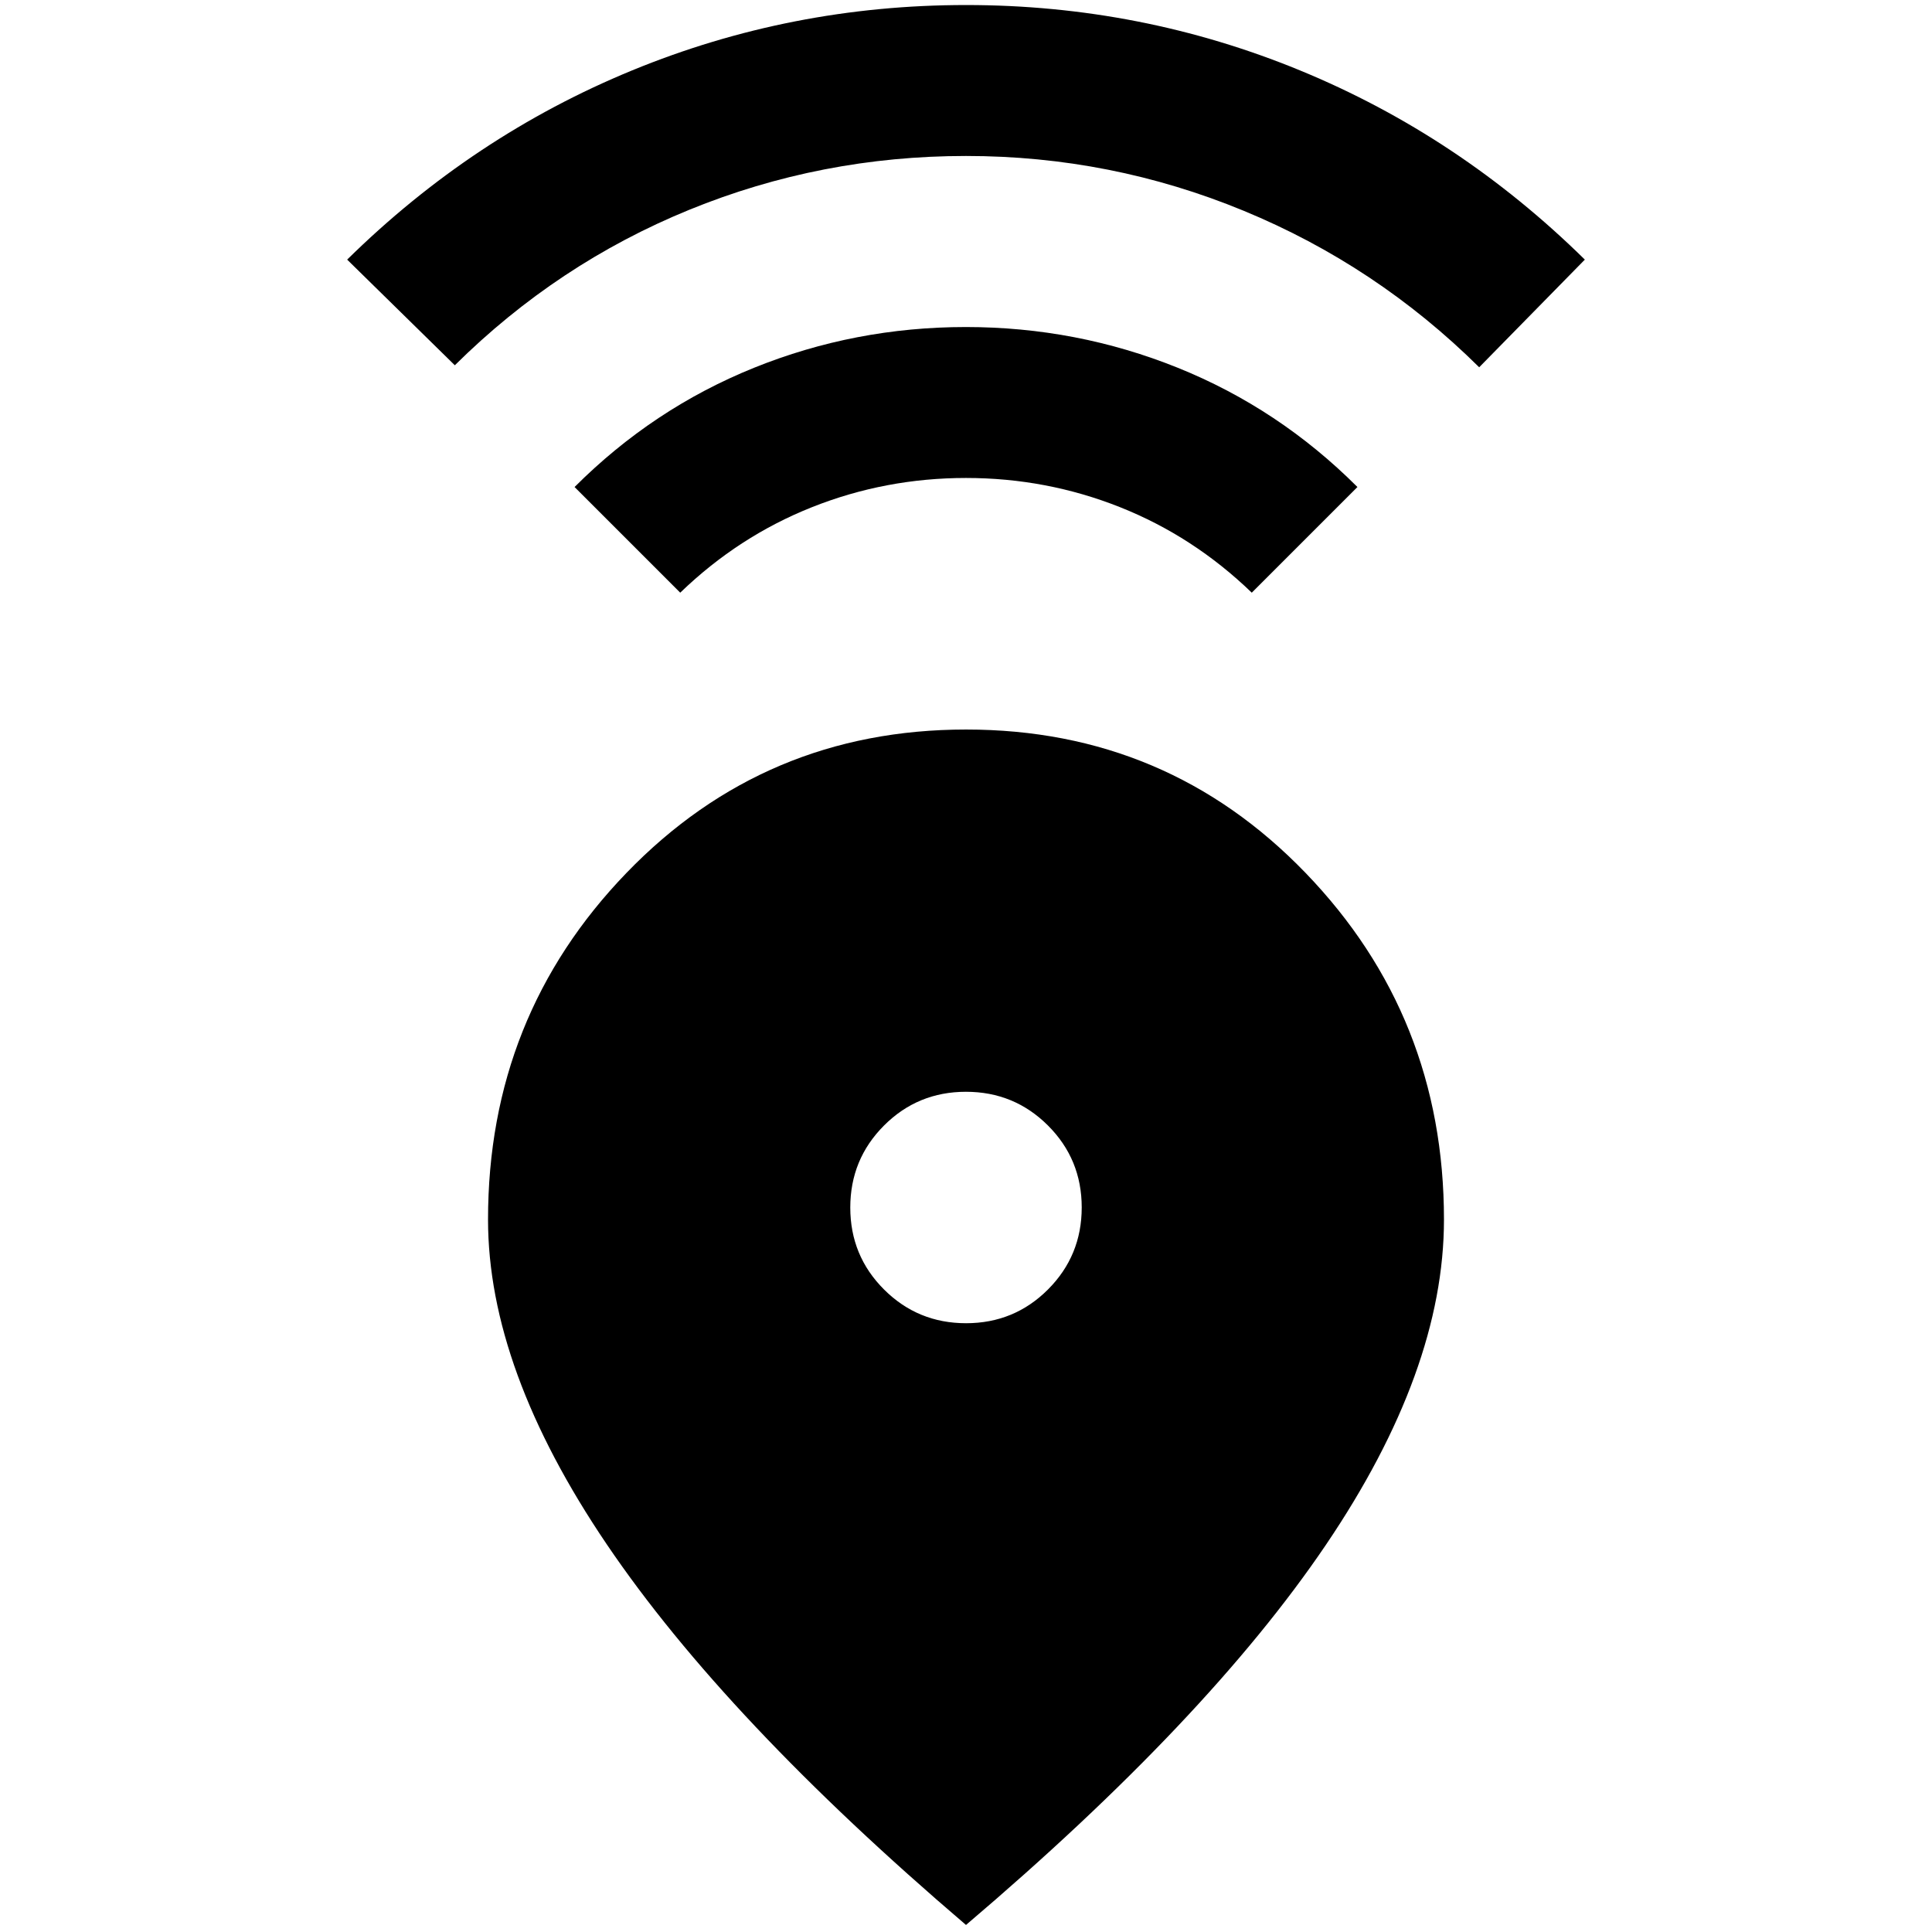 <svg xmlns="http://www.w3.org/2000/svg" height="24" viewBox="0 -960 960 960" width="24"><path d="M480-3.5q-119.5-102-178.5-189.13-59-87.12-59-161.38 0-100.99 68.79-172.24 68.78-71.25 168.75-71.25 99.96 0 168.71 71.27Q717.5-454.96 717.5-354q0 75-58.75 161.75T480-3.5Zm.03-299q23.97 0 40.72-16.78t16.75-40.75q0-23.97-16.78-40.72t-40.75-16.75q-23.97 0-40.72 16.78t-16.75 40.75q0 23.97 16.78 40.72t40.75 16.75ZM338-665.5 285.5-718q39-39 89.17-59.25 50.16-20.25 105.25-20.25 55.08 0 105.33 20.25T674.5-718L622-665.5q-29-28-65.5-42.5T480-722.5q-40 0-76.5 14.5T338-665.5Zm-112-113L172.5-831q62.5-61.5 141.55-94 79.05-32.5 166-32.5T646-925q79 32.5 141.5 94L735-777.5q-51-50.52-117-77.76-66-27.24-138-27.24t-137.5 26.74Q277-829.01 226-778.5Z"/></svg>